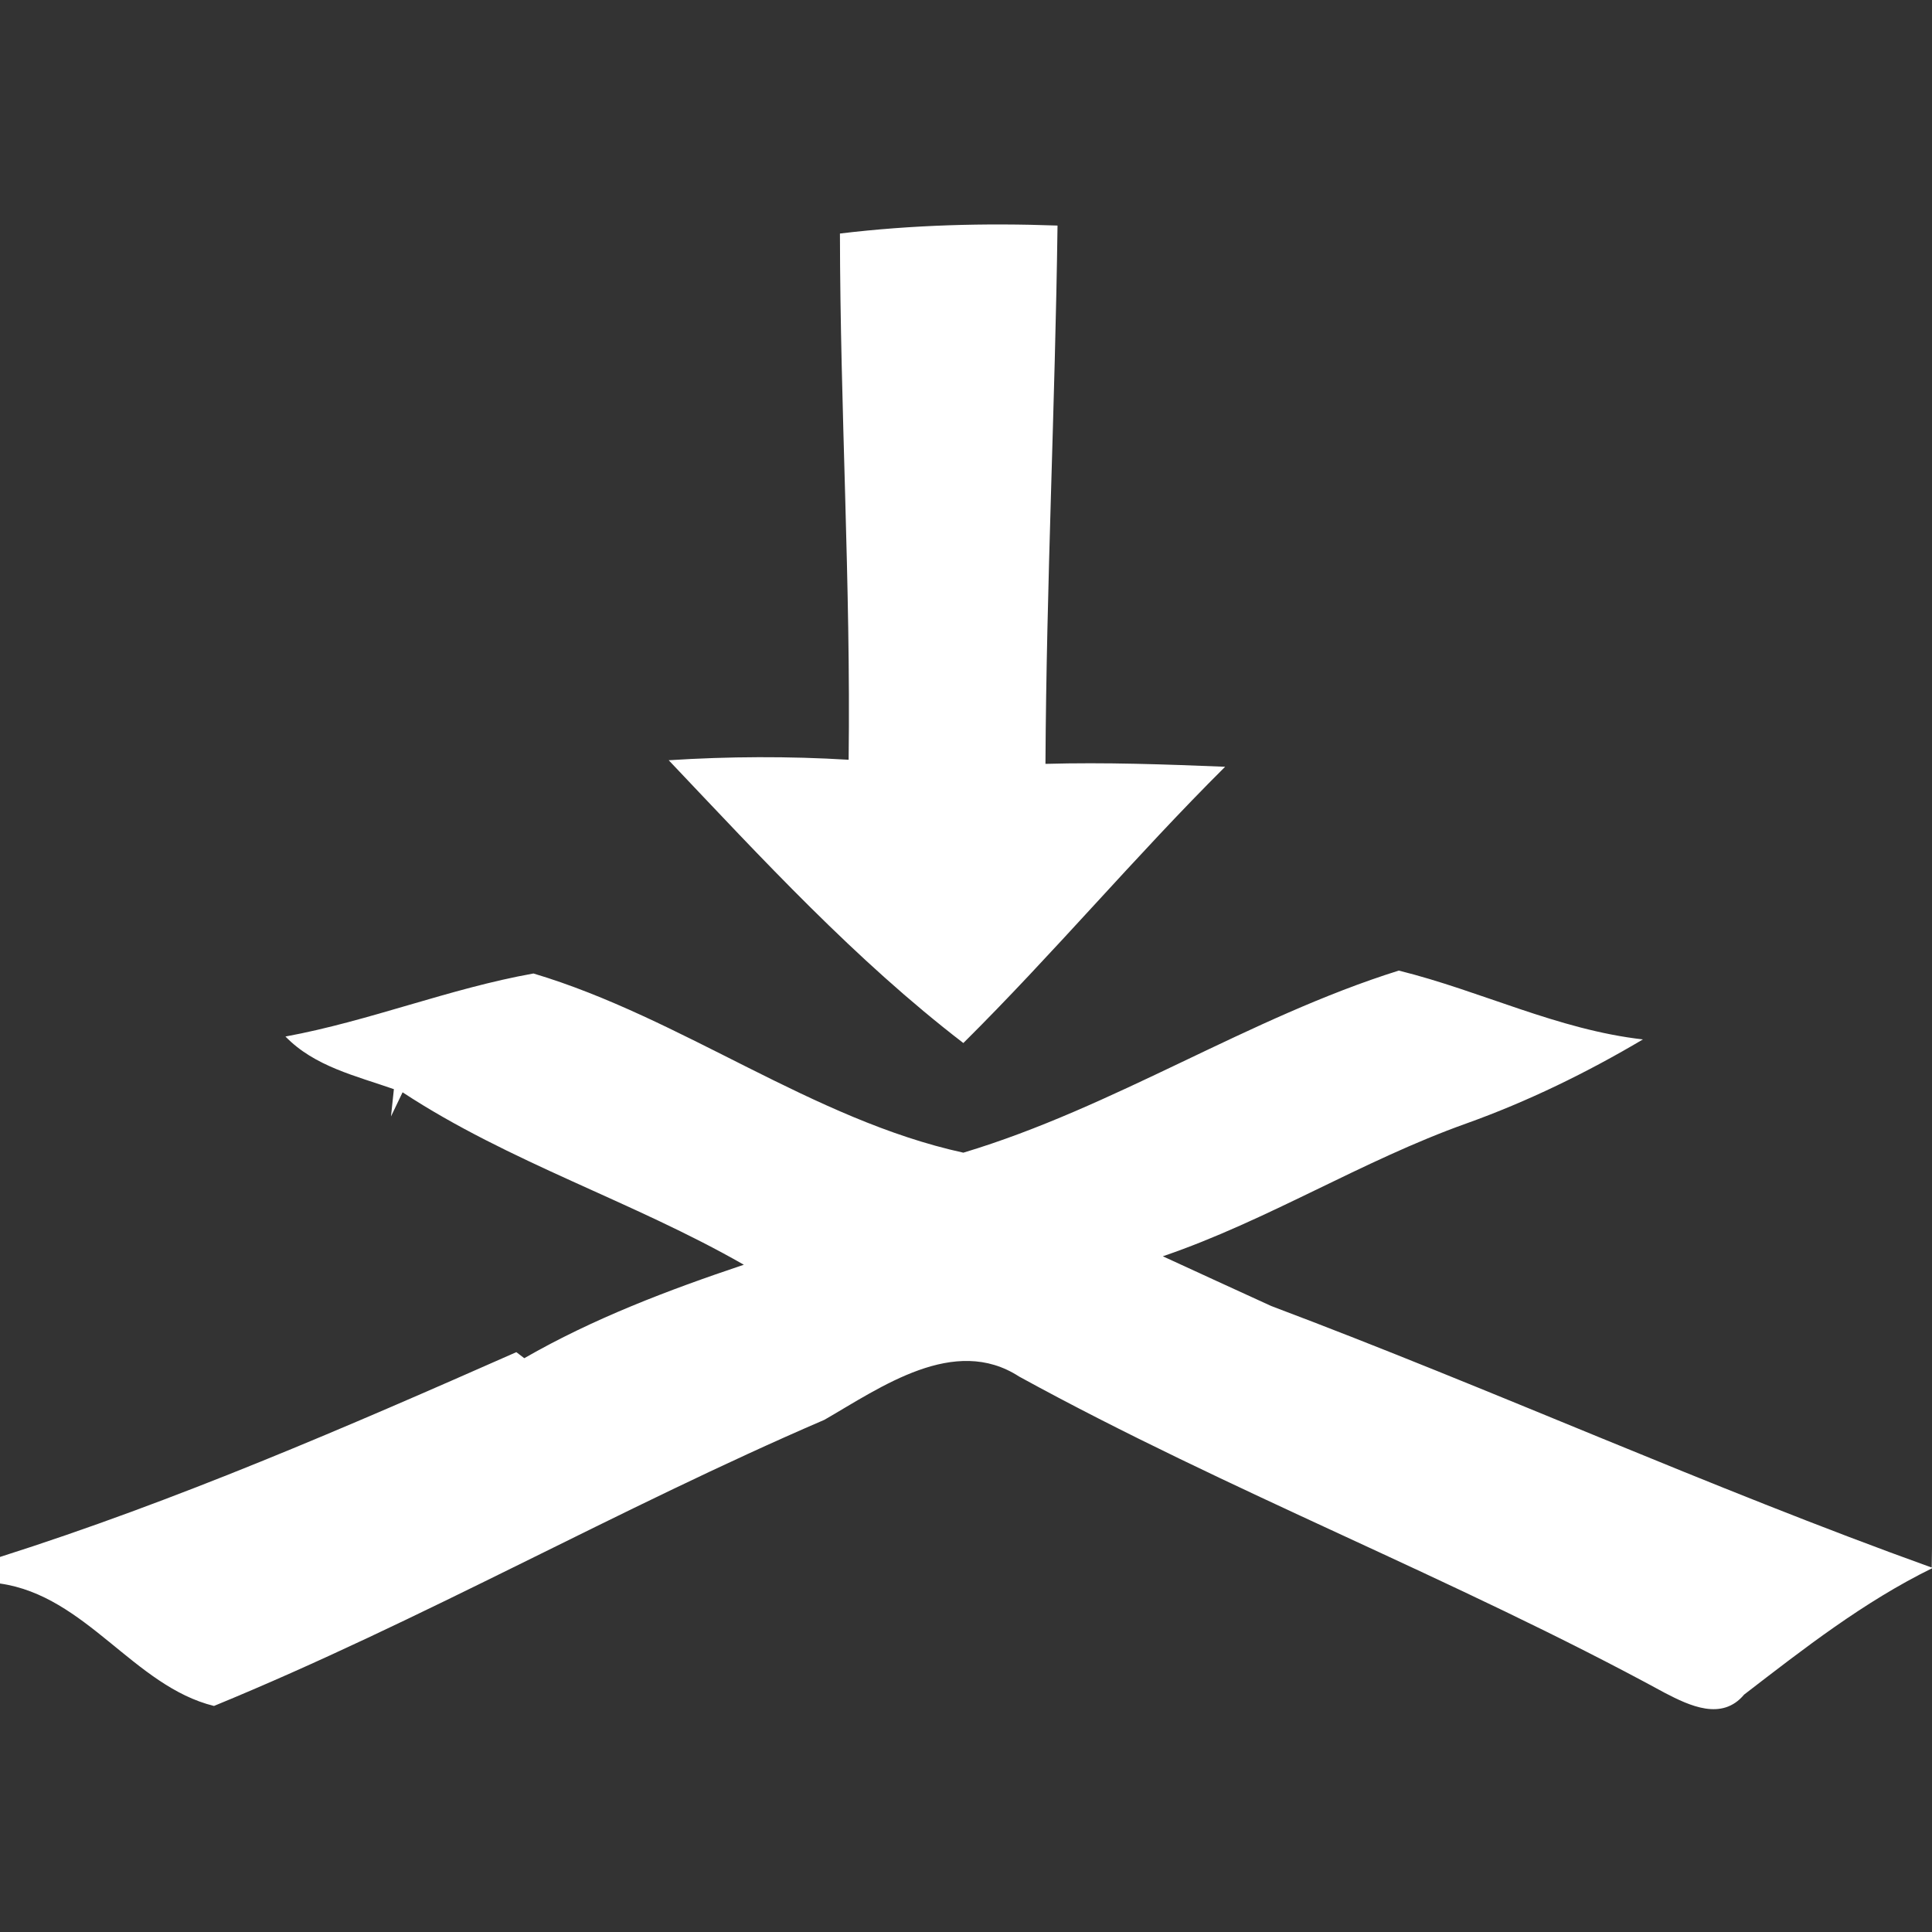 <?xml version="1.0" encoding="UTF-8" ?>
<!DOCTYPE svg PUBLIC "-//W3C//DTD SVG 1.1//EN" "http://www.w3.org/Graphics/SVG/1.1/DTD/svg11.dtd">
<svg width="80pt" height="80pt" viewBox="0 0 80 80" version="1.1" xmlns="http://www.w3.org/2000/svg">
<rect x="0" y="0" width="80" height="80" fill="#333333" stroke="none"/>
<g id="#ffffff">
<path fill="#ffffff" opacity="1.00" d=" M 34.78 9.67 C 37.77 9.31 40.78 9.23 43.79 9.34 C 43.69 16.78 43.33 24.20 43.29 31.63 C 45.77 31.56 48.25 31.65 50.73 31.75 C 47.00 35.46 43.62 39.49 39.89 43.19 C 35.40 39.74 31.57 35.57 27.69 31.48 C 30.17 31.32 32.66 31.31 35.14 31.46 C 35.23 24.19 34.79 16.94 34.78 9.67 Z" />
<path fill="#ffffff" opacity="1.00" d=" M 11.82 42.92 C 15.30 42.28 18.61 40.93 22.09 40.31 C 28.25 42.15 33.63 46.36 39.89 47.73 C 46.15 45.85 51.70 42.14 57.92 40.19 C 61.32 41.03 64.50 42.64 68.03 43.04 C 65.70 44.42 63.26 45.61 60.72 46.52 C 56.40 48.06 52.49 50.54 48.15 52.02 C 49.64 52.71 51.14 53.39 52.64 54.08 C 61.81 57.53 70.76 61.59 79.99 64.91 L 80.00 64.09 L 80.00 64.94 C 77.17 66.33 74.70 68.26 72.22 70.17 C 71.30 71.27 69.96 70.63 68.94 70.10 C 60.22 65.35 50.91 61.78 42.20 57.00 C 39.52 55.26 36.48 57.44 34.14 58.79 C 25.59 62.47 17.48 67.10 8.86 70.64 C 5.54 69.82 3.57 66.08 0.00 65.57 L 0.00 64.47 C 7.30 62.15 14.38 59.08 21.38 55.99 L 21.71 56.24 C 24.58 54.59 27.67 53.42 30.80 52.37 C 26.21 49.74 21.10 48.14 16.67 45.23 L 16.19 46.23 L 16.31 45.10 C 14.74 44.55 13.02 44.16 11.82 42.92 Z" />
</g>
</svg>
